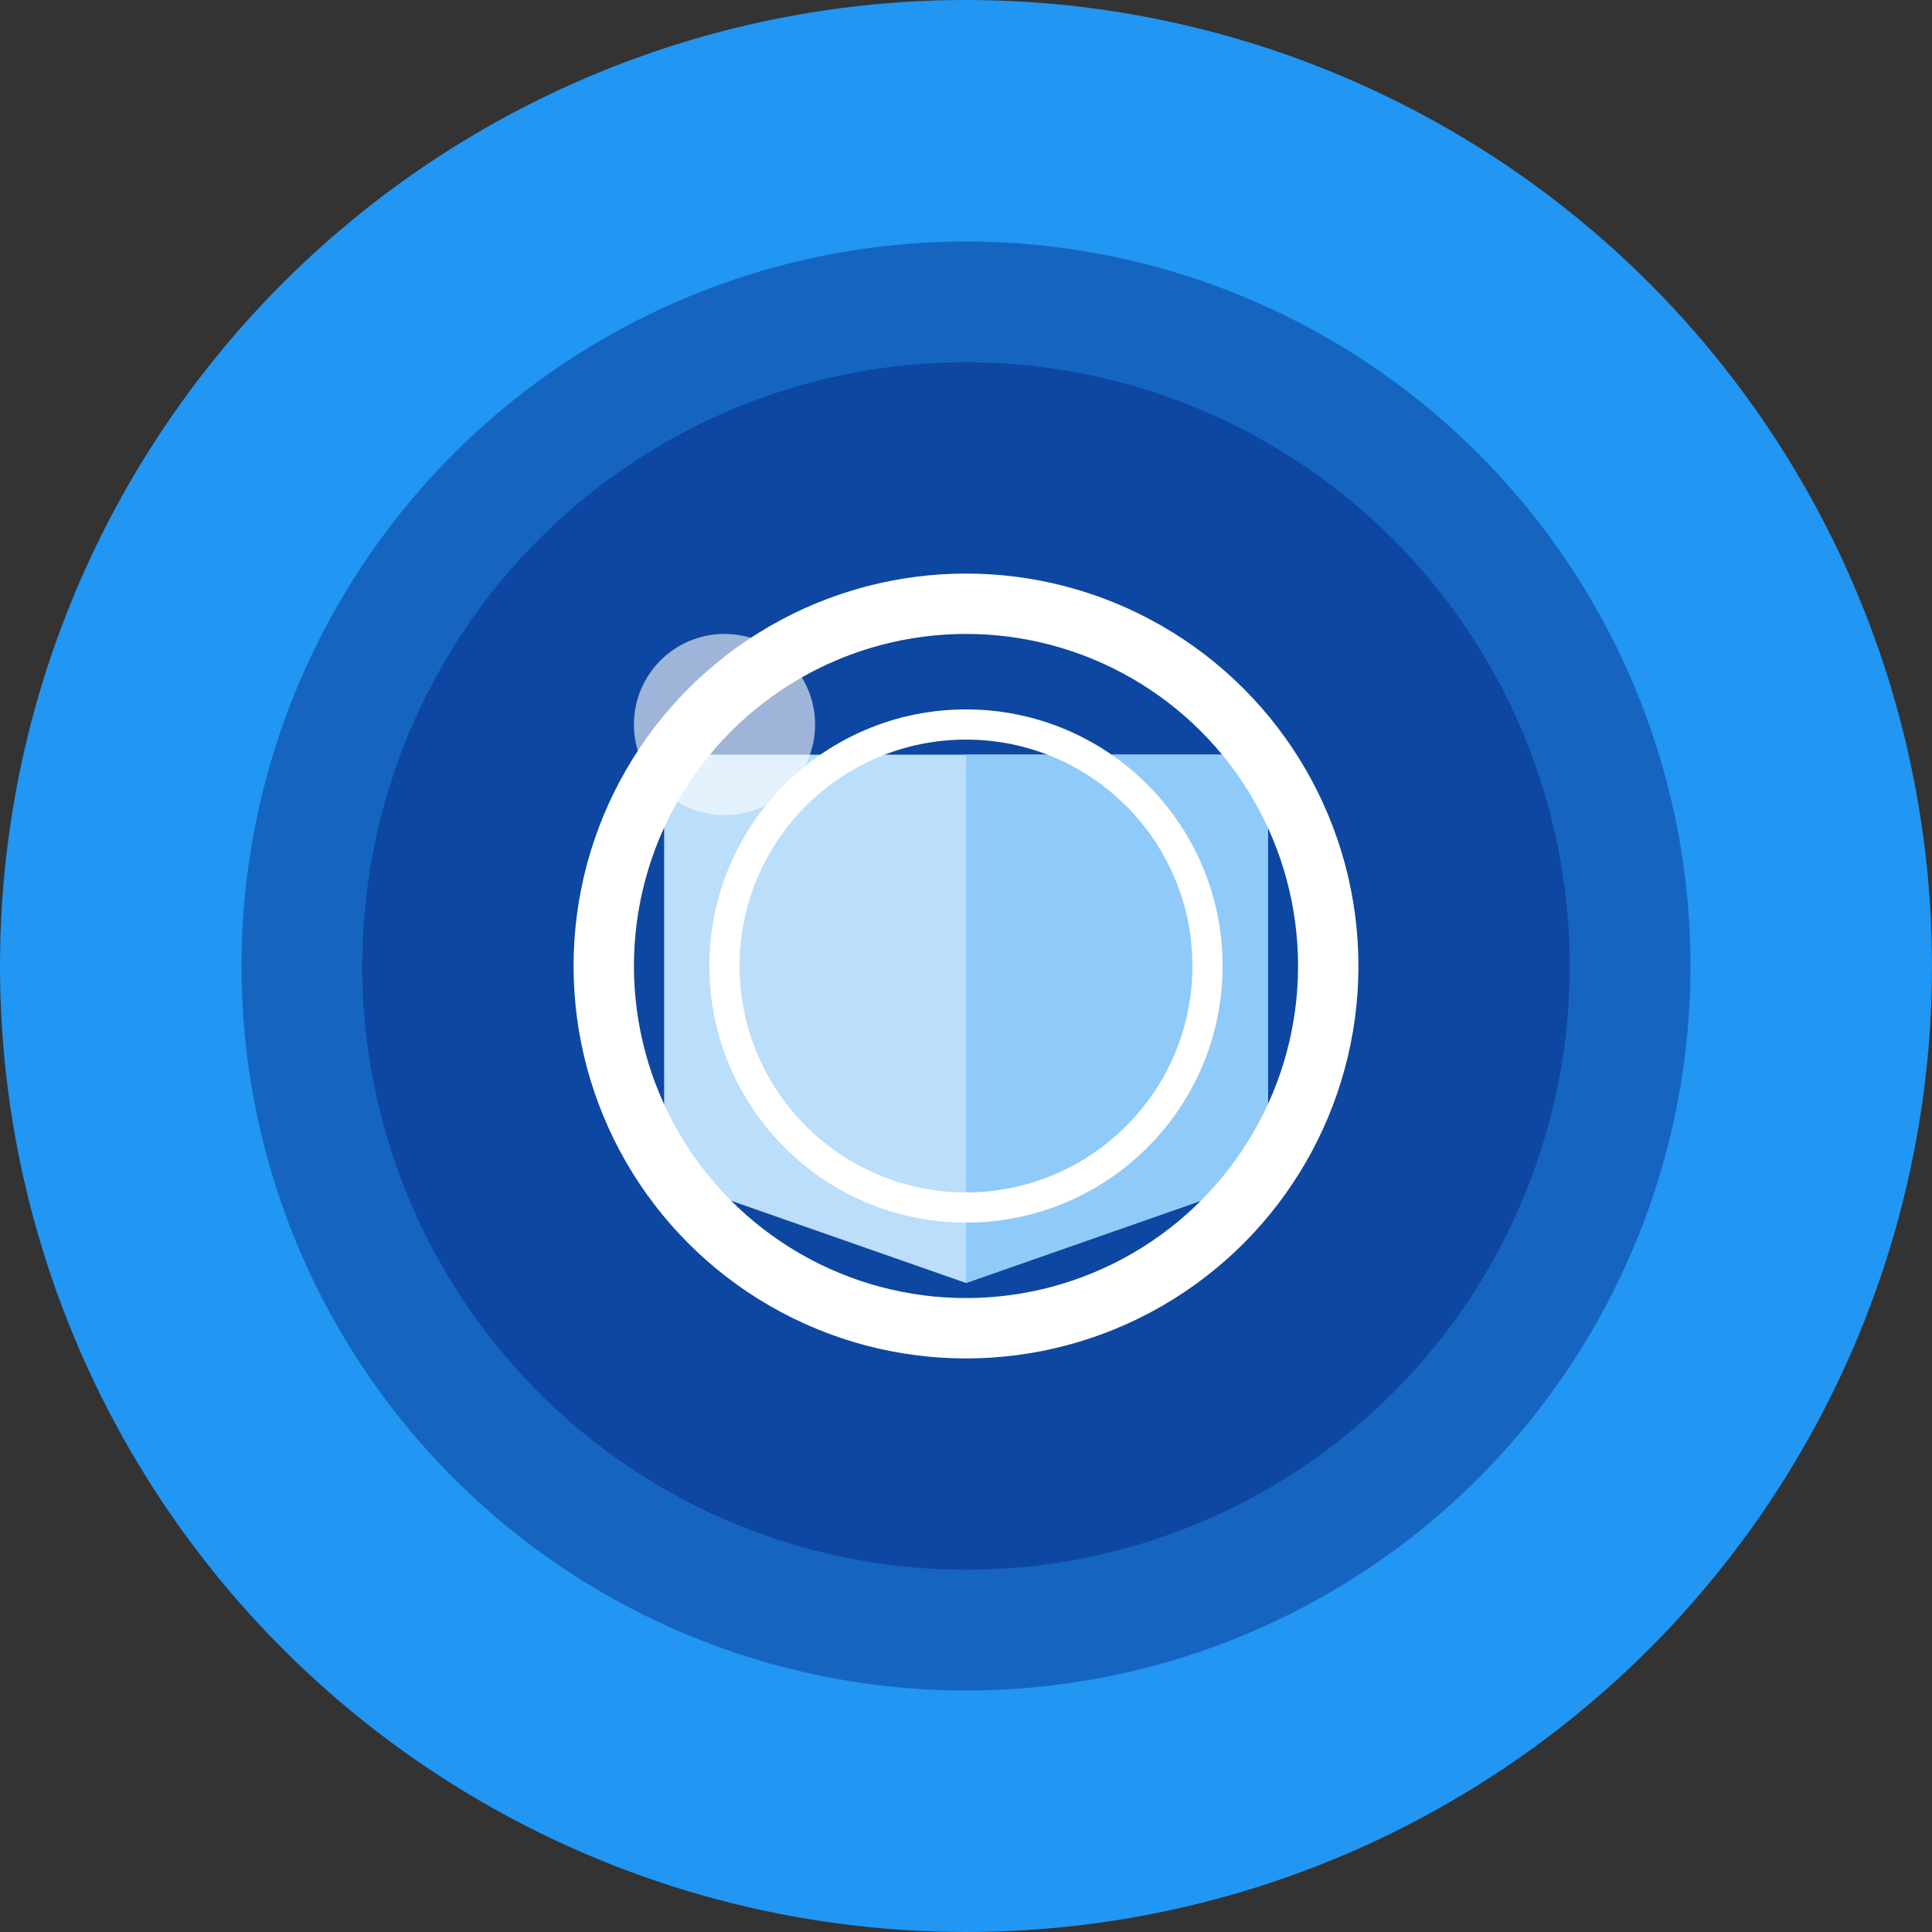 <svg xmlns="http://www.w3.org/2000/svg" viewBox="0 0 128 128">
    <rect x="0" y="0" width="128" height="128" fill="#333333" stroke="none"/>
    <!-- 背景の円 -->
    <circle cx="64" cy="64" r="64" fill="#2196F3"/>
    
    <!-- カメラのレンズを模した円 -->
    <circle cx="64" cy="64" r="48" fill="#1565C0"/>
    <circle cx="64" cy="64" r="40" fill="#0D47A1"/>
    
    <!-- 教育を表すモチーフ（本） -->
    <path d="M44 50 L84 50 L84 78 L64 85 L44 78 Z" fill="#BBDEFB"/>
    <path d="M64 50 L64 85 L84 78 L84 50 Z" fill="#90CAF9"/>
    
    <!-- カメラのシャッターを模した要素 -->
    <circle cx="64" cy="64" r="24" fill="none" stroke="#FFFFFF" stroke-width="4"/>
    <circle cx="64" cy="64" r="16" fill="none" stroke="#FFFFFF" stroke-width="2"/>
    
    <!-- 光の反射効果 -->
    <circle cx="48" cy="48" r="6" fill="#FFFFFF" opacity="0.6"/>
</svg>